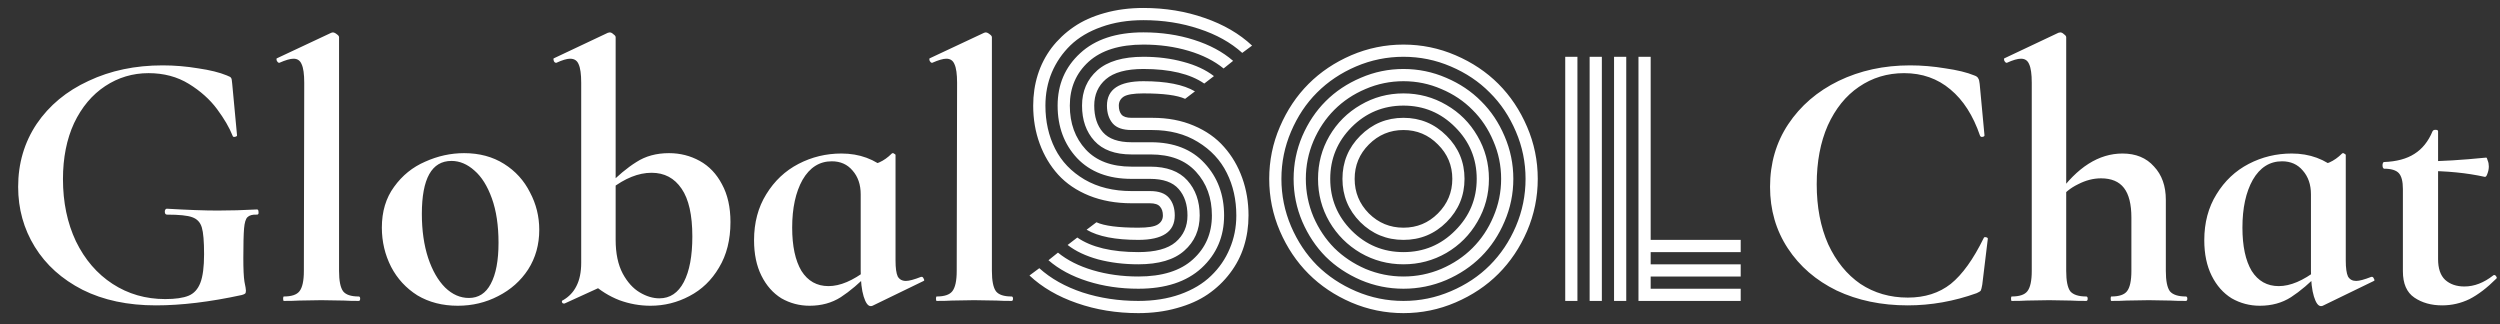 <svg width="108" height="14" viewBox="0 0 108 14" fill="none" xmlns="http://www.w3.org/2000/svg">
<rect x="0" y="0" width="108" height="14" fill="#333333" stroke="none"/>
<path d="M6.736 13.192C5.52 13.192 4.464 12.968 3.568 12.52C2.672 12.061 1.984 11.443 1.504 10.664C1.024 9.885 0.784 9.021 0.784 8.072C0.784 7.059 1.051 6.152 1.584 5.352C2.128 4.552 2.875 3.933 3.824 3.496C4.773 3.048 5.84 2.824 7.024 2.824C7.536 2.824 8.048 2.867 8.56 2.952C9.072 3.027 9.483 3.128 9.792 3.256C9.909 3.299 9.973 3.336 9.984 3.368C10.005 3.389 10.021 3.475 10.032 3.624L10.24 5.848C10.24 5.88 10.208 5.901 10.144 5.912C10.091 5.923 10.059 5.907 10.048 5.864C9.909 5.512 9.685 5.128 9.376 4.712C9.067 4.296 8.661 3.933 8.16 3.624C7.659 3.315 7.077 3.16 6.416 3.16C5.733 3.16 5.109 3.347 4.544 3.72C3.979 4.093 3.531 4.627 3.2 5.32C2.88 6.013 2.72 6.819 2.72 7.736C2.72 8.739 2.907 9.635 3.28 10.424C3.664 11.213 4.192 11.827 4.864 12.264C5.536 12.701 6.293 12.92 7.136 12.92C7.573 12.92 7.909 12.872 8.144 12.776C8.379 12.68 8.549 12.493 8.656 12.216C8.763 11.939 8.816 11.528 8.816 10.984C8.816 10.429 8.784 10.045 8.72 9.832C8.656 9.608 8.517 9.459 8.304 9.384C8.101 9.309 7.739 9.272 7.216 9.272C7.152 9.272 7.12 9.229 7.12 9.144C7.12 9.112 7.125 9.085 7.136 9.064C7.157 9.032 7.179 9.016 7.2 9.016C8.107 9.069 8.843 9.096 9.408 9.096C9.952 9.096 10.517 9.08 11.104 9.048C11.147 9.048 11.168 9.085 11.168 9.16C11.179 9.235 11.157 9.272 11.104 9.272C10.912 9.261 10.773 9.299 10.688 9.384C10.613 9.459 10.565 9.619 10.544 9.864C10.523 10.109 10.512 10.536 10.512 11.144C10.512 11.624 10.528 11.965 10.56 12.168C10.603 12.371 10.624 12.499 10.624 12.552C10.624 12.616 10.613 12.659 10.592 12.68C10.571 12.701 10.523 12.723 10.448 12.744C9.072 13.043 7.835 13.192 6.736 13.192ZM12.263 13C12.242 13 12.231 12.968 12.231 12.904C12.231 12.84 12.242 12.808 12.263 12.808C12.594 12.808 12.818 12.733 12.935 12.584C13.063 12.424 13.127 12.131 13.127 11.704L13.143 3.576C13.143 3.203 13.106 2.936 13.031 2.776C12.967 2.616 12.85 2.536 12.679 2.536C12.54 2.536 12.338 2.595 12.071 2.712H12.055C12.023 2.712 11.991 2.685 11.959 2.632C11.938 2.568 11.938 2.531 11.959 2.52L14.311 1.416L14.375 1.4C14.428 1.4 14.487 1.427 14.551 1.48C14.615 1.523 14.647 1.565 14.647 1.608V11.704C14.647 12.131 14.706 12.424 14.823 12.584C14.941 12.733 15.165 12.808 15.495 12.808C15.538 12.808 15.559 12.84 15.559 12.904C15.559 12.968 15.538 13 15.495 13C15.229 13 15.015 12.995 14.855 12.984L13.879 12.968L12.919 12.984C12.759 12.995 12.54 13 12.263 13ZM19.776 13.208C19.115 13.208 18.534 13.059 18.032 12.76C17.542 12.451 17.163 12.04 16.896 11.528C16.63 11.005 16.496 10.44 16.496 9.832C16.496 9.139 16.672 8.552 17.024 8.072C17.376 7.581 17.824 7.219 18.368 6.984C18.912 6.739 19.472 6.616 20.048 6.616C20.71 6.616 21.286 6.771 21.776 7.08C22.267 7.389 22.64 7.8 22.896 8.312C23.163 8.813 23.296 9.352 23.296 9.928C23.296 10.568 23.136 11.139 22.816 11.64C22.496 12.131 22.064 12.515 21.52 12.792C20.987 13.069 20.406 13.208 19.776 13.208ZM20.256 12.872C20.672 12.872 20.987 12.669 21.2 12.264C21.424 11.848 21.536 11.256 21.536 10.488C21.536 9.741 21.44 9.101 21.248 8.568C21.056 8.035 20.806 7.635 20.496 7.368C20.187 7.091 19.856 6.952 19.504 6.952C18.651 6.952 18.224 7.715 18.224 9.24C18.224 9.955 18.315 10.589 18.496 11.144C18.678 11.688 18.923 12.115 19.232 12.424C19.542 12.723 19.883 12.872 20.256 12.872ZM28.101 13.208C27.642 13.208 27.194 13.128 26.756 12.968C26.319 12.797 25.924 12.552 25.573 12.232L26.596 10.36C26.596 10.947 26.698 11.432 26.901 11.816C27.103 12.189 27.349 12.461 27.637 12.632C27.924 12.803 28.207 12.888 28.485 12.888C28.943 12.888 29.295 12.653 29.541 12.184C29.786 11.715 29.909 11.059 29.909 10.216C29.909 9.288 29.754 8.6 29.445 8.152C29.135 7.693 28.703 7.464 28.148 7.464C27.583 7.464 26.997 7.699 26.389 8.168L26.244 8.04C26.682 7.592 27.098 7.245 27.492 7C27.887 6.744 28.357 6.616 28.901 6.616C29.381 6.616 29.823 6.728 30.229 6.952C30.634 7.176 30.954 7.512 31.189 7.96C31.434 8.408 31.556 8.952 31.556 9.592C31.556 10.36 31.391 11.016 31.061 11.56C30.741 12.104 30.314 12.515 29.78 12.792C29.258 13.069 28.698 13.208 28.101 13.208ZM24.357 13.112C24.314 13.112 24.287 13.091 24.276 13.048C24.266 13.005 24.282 12.979 24.325 12.968C24.581 12.819 24.773 12.616 24.901 12.36C25.039 12.093 25.108 11.757 25.108 11.352V3.576C25.108 3.203 25.071 2.936 24.997 2.776C24.933 2.616 24.81 2.536 24.628 2.536C24.49 2.536 24.293 2.595 24.037 2.712H24.02C23.978 2.712 23.946 2.685 23.924 2.632C23.903 2.568 23.903 2.531 23.924 2.52L26.261 1.416L26.34 1.4C26.394 1.4 26.447 1.427 26.5 1.48C26.564 1.523 26.596 1.565 26.596 1.608V12.104L24.389 13.112H24.357ZM34.974 13.208C34.537 13.208 34.132 13.101 33.758 12.888C33.396 12.664 33.108 12.339 32.895 11.912C32.681 11.485 32.575 10.973 32.575 10.376C32.575 9.619 32.751 8.957 33.102 8.392C33.455 7.816 33.919 7.379 34.495 7.08C35.071 6.781 35.689 6.632 36.35 6.632C37.129 6.632 37.796 6.877 38.35 7.368L37.182 8.392C37.182 7.976 37.065 7.635 36.831 7.368C36.606 7.101 36.308 6.968 35.934 6.968C35.401 6.968 34.98 7.235 34.67 7.768C34.372 8.301 34.222 8.989 34.222 9.832C34.222 10.632 34.356 11.256 34.623 11.704C34.9 12.141 35.289 12.36 35.791 12.36C36.292 12.36 36.846 12.125 37.455 11.656L37.583 11.768C37.135 12.227 36.713 12.584 36.319 12.84C35.934 13.085 35.486 13.208 34.974 13.208ZM37.614 13.224C37.497 13.224 37.396 13.085 37.31 12.808C37.225 12.531 37.182 12.157 37.182 11.688V7.256C37.535 7.171 37.801 7.091 37.983 7.016C38.175 6.931 38.356 6.803 38.526 6.632C38.537 6.621 38.553 6.616 38.575 6.616C38.596 6.616 38.617 6.627 38.639 6.648C38.67 6.659 38.687 6.675 38.687 6.696V11.256C38.687 11.576 38.718 11.805 38.782 11.944C38.857 12.072 38.974 12.136 39.135 12.136C39.273 12.136 39.492 12.077 39.791 11.96H39.822C39.855 11.96 39.881 11.987 39.903 12.04C39.934 12.093 39.934 12.125 39.903 12.136L37.694 13.208C37.673 13.219 37.647 13.224 37.614 13.224ZM40.466 13C40.445 13 40.434 12.968 40.434 12.904C40.434 12.84 40.445 12.808 40.466 12.808C40.797 12.808 41.021 12.733 41.138 12.584C41.266 12.424 41.33 12.131 41.33 11.704L41.346 3.576C41.346 3.203 41.309 2.936 41.234 2.776C41.17 2.616 41.053 2.536 40.882 2.536C40.744 2.536 40.541 2.595 40.274 2.712H40.258C40.226 2.712 40.194 2.685 40.162 2.632C40.141 2.568 40.141 2.531 40.162 2.52L42.514 1.416L42.578 1.4C42.632 1.4 42.69 1.427 42.754 1.48C42.818 1.523 42.85 1.565 42.85 1.608V11.704C42.85 12.131 42.909 12.424 43.026 12.584C43.144 12.733 43.368 12.808 43.698 12.808C43.741 12.808 43.762 12.84 43.762 12.904C43.762 12.968 43.741 13 43.698 13C43.432 13 43.218 12.995 43.058 12.984L42.082 12.968L41.122 12.984C40.962 12.995 40.744 13 40.466 13ZM49.769 5.617H48.882C48.506 5.617 48.235 5.522 48.069 5.332C47.903 5.136 47.82 4.88 47.82 4.562C47.82 3.859 48.345 3.508 49.395 3.508C50.381 3.508 51.123 3.654 51.622 3.947L51.197 4.27C50.855 4.113 50.254 4.035 49.395 4.035C48.975 4.035 48.692 4.082 48.545 4.174C48.404 4.267 48.333 4.396 48.333 4.562C48.333 4.729 48.372 4.858 48.45 4.951C48.528 5.043 48.672 5.09 48.882 5.09H49.791C50.45 5.09 51.043 5.202 51.57 5.427C52.102 5.651 52.54 5.959 52.881 6.35C53.223 6.735 53.484 7.182 53.665 7.69C53.846 8.193 53.936 8.732 53.936 9.309C53.936 9.777 53.87 10.222 53.738 10.642C53.606 11.062 53.406 11.447 53.138 11.799C52.874 12.15 52.554 12.456 52.178 12.714C51.807 12.968 51.363 13.166 50.845 13.308C50.333 13.454 49.776 13.527 49.175 13.527C48.233 13.527 47.349 13.383 46.524 13.095C45.704 12.812 45.02 12.414 44.473 11.901L44.898 11.586C45.396 12.036 46.019 12.385 46.766 12.634C47.518 12.878 48.321 13 49.175 13C49.844 13 50.447 12.905 50.984 12.714C51.526 12.519 51.971 12.253 52.317 11.916C52.669 11.579 52.938 11.188 53.123 10.744C53.313 10.3 53.409 9.821 53.409 9.309C53.409 8.63 53.272 8.017 52.998 7.47C52.725 6.918 52.308 6.472 51.746 6.13C51.19 5.788 50.53 5.617 49.769 5.617ZM48.882 6.145H49.717C50.709 6.145 51.482 6.447 52.039 7.053C52.601 7.658 52.881 8.41 52.881 9.309C52.881 10.222 52.557 10.979 51.907 11.579C51.258 12.175 50.347 12.473 49.175 12.473C48.394 12.473 47.664 12.365 46.985 12.15C46.307 11.935 45.743 11.633 45.294 11.242L45.704 10.913C46.104 11.24 46.607 11.494 47.212 11.674C47.823 11.855 48.477 11.945 49.175 11.945C50.206 11.945 50.992 11.699 51.534 11.206C52.081 10.712 52.354 10.08 52.354 9.309C52.354 8.547 52.124 7.917 51.666 7.419C51.211 6.921 50.56 6.672 49.71 6.672H48.882C48.169 6.672 47.635 6.477 47.278 6.086C46.922 5.695 46.744 5.188 46.744 4.562C46.744 3.938 46.963 3.43 47.403 3.039C47.847 2.648 48.511 2.453 49.395 2.453C50.015 2.453 50.591 2.526 51.123 2.673C51.656 2.814 52.095 3.02 52.442 3.288L52.024 3.61C51.414 3.19 50.538 2.98 49.395 2.98C48.658 2.98 48.118 3.127 47.776 3.42C47.44 3.708 47.271 4.089 47.271 4.562C47.271 5.041 47.395 5.424 47.645 5.712C47.898 6 48.311 6.145 48.882 6.145ZM48.882 7.199H49.688C50.401 7.199 50.935 7.397 51.292 7.792C51.648 8.188 51.827 8.693 51.827 9.309C51.827 9.934 51.605 10.441 51.16 10.832C50.721 11.223 50.059 11.418 49.175 11.418C48.555 11.418 47.977 11.347 47.44 11.206C46.907 11.059 46.468 10.852 46.121 10.583L46.539 10.261C47.149 10.681 48.028 10.891 49.175 10.891C49.913 10.891 50.45 10.747 50.787 10.459C51.128 10.165 51.299 9.782 51.299 9.309C51.299 8.835 51.172 8.454 50.919 8.166C50.665 7.873 50.252 7.727 49.681 7.727H48.882C47.881 7.727 47.098 7.429 46.531 6.833C45.97 6.232 45.689 5.476 45.689 4.562C45.689 3.649 46.014 2.895 46.663 2.299C47.312 1.699 48.223 1.398 49.395 1.398C50.176 1.398 50.904 1.506 51.578 1.721C52.256 1.936 52.82 2.238 53.27 2.629L52.859 2.958C52.459 2.631 51.956 2.377 51.351 2.197C50.745 2.016 50.093 1.926 49.395 1.926C48.365 1.926 47.576 2.172 47.029 2.666C46.487 3.159 46.216 3.791 46.216 4.562C46.216 5.329 46.446 5.961 46.905 6.459C47.364 6.953 48.023 7.199 48.882 7.199ZM48.882 8.254H49.688C50.064 8.254 50.335 8.352 50.501 8.547C50.667 8.742 50.75 8.996 50.75 9.309C50.75 10.012 50.225 10.363 49.175 10.363C48.184 10.363 47.44 10.217 46.941 9.924L47.366 9.602C47.708 9.758 48.311 9.836 49.175 9.836C49.595 9.836 49.876 9.79 50.018 9.697C50.164 9.604 50.237 9.475 50.237 9.309C50.237 9.147 50.196 9.021 50.113 8.928C50.035 8.83 49.888 8.781 49.673 8.781H48.882C48.209 8.781 47.598 8.671 47.051 8.452C46.509 8.232 46.062 7.929 45.711 7.543C45.364 7.158 45.098 6.711 44.913 6.203C44.727 5.695 44.634 5.148 44.634 4.562C44.634 4.094 44.7 3.649 44.832 3.229C44.964 2.81 45.162 2.424 45.425 2.072C45.694 1.721 46.014 1.418 46.385 1.164C46.761 0.905 47.205 0.705 47.718 0.563C48.235 0.417 48.794 0.344 49.395 0.344C50.337 0.344 51.219 0.488 52.039 0.776C52.859 1.059 53.543 1.457 54.09 1.97L53.665 2.285C53.167 1.835 52.544 1.489 51.797 1.245C51.05 0.996 50.249 0.871 49.395 0.871C48.726 0.871 48.121 0.969 47.579 1.164C47.041 1.354 46.597 1.618 46.246 1.955C45.899 2.292 45.63 2.683 45.44 3.127C45.254 3.571 45.162 4.05 45.162 4.562C45.162 5.251 45.301 5.871 45.579 6.423C45.857 6.975 46.282 7.419 46.853 7.756C47.425 8.088 48.101 8.254 48.882 8.254ZM59.136 6.24C58.726 6.65 58.521 7.146 58.521 7.727C58.521 8.308 58.726 8.806 59.136 9.221C59.551 9.631 60.049 9.836 60.63 9.836C61.211 9.836 61.707 9.631 62.117 9.221C62.532 8.806 62.74 8.308 62.74 7.727C62.74 7.146 62.532 6.65 62.117 6.24C61.707 5.825 61.211 5.617 60.63 5.617C60.049 5.617 59.551 5.825 59.136 6.24ZM58.763 9.594C58.25 9.077 57.994 8.454 57.994 7.727C57.994 6.999 58.25 6.379 58.763 5.866C59.28 5.349 59.903 5.09 60.63 5.09C61.358 5.09 61.978 5.349 62.491 5.866C63.008 6.379 63.267 6.999 63.267 7.727C63.267 8.454 63.008 9.077 62.491 9.594C61.978 10.107 61.358 10.363 60.63 10.363C59.903 10.363 59.28 10.107 58.763 9.594ZM58.389 5.493C57.774 6.113 57.466 6.857 57.466 7.727C57.466 8.596 57.774 9.34 58.389 9.96C59.009 10.581 59.756 10.891 60.63 10.891C61.504 10.891 62.249 10.581 62.864 9.96C63.484 9.34 63.794 8.596 63.794 7.727C63.794 6.857 63.484 6.113 62.864 5.493C62.249 4.873 61.504 4.562 60.63 4.562C59.756 4.562 59.009 4.873 58.389 5.493ZM57.43 9.58C57.102 9.013 56.939 8.396 56.939 7.727C56.939 7.058 57.102 6.44 57.43 5.874C57.762 5.307 58.211 4.86 58.777 4.533C59.344 4.201 59.961 4.035 60.63 4.035C61.299 4.035 61.917 4.201 62.483 4.533C63.05 4.86 63.497 5.307 63.824 5.874C64.156 6.44 64.322 7.058 64.322 7.727C64.322 8.396 64.156 9.013 63.824 9.58C63.497 10.146 63.05 10.595 62.483 10.927C61.917 11.254 61.299 11.418 60.63 11.418C59.961 11.418 59.344 11.254 58.777 10.927C58.211 10.595 57.762 10.146 57.43 9.58ZM56.741 6.093C56.522 6.611 56.412 7.155 56.412 7.727C56.412 8.298 56.522 8.845 56.741 9.367C56.966 9.885 57.266 10.334 57.642 10.715C58.023 11.091 58.472 11.391 58.99 11.616C59.512 11.835 60.059 11.945 60.63 11.945C61.202 11.945 61.746 11.835 62.264 11.616C62.786 11.391 63.235 11.091 63.611 10.715C63.992 10.334 64.293 9.885 64.512 9.367C64.737 8.845 64.849 8.298 64.849 7.727C64.849 7.155 64.737 6.611 64.512 6.093C64.293 5.571 63.992 5.122 63.611 4.746C63.235 4.365 62.786 4.064 62.264 3.845C61.746 3.62 61.202 3.508 60.63 3.508C60.059 3.508 59.512 3.62 58.99 3.845C58.472 4.064 58.023 4.365 57.642 4.746C57.266 5.122 56.966 5.571 56.741 6.093ZM56.258 9.572C56.009 8.986 55.884 8.371 55.884 7.727C55.884 7.082 56.009 6.467 56.258 5.881C56.512 5.295 56.849 4.792 57.269 4.372C57.693 3.947 58.199 3.61 58.785 3.361C59.371 3.107 59.986 2.98 60.63 2.98C61.275 2.98 61.89 3.107 62.476 3.361C63.062 3.61 63.565 3.947 63.985 4.372C64.41 4.792 64.747 5.295 64.996 5.881C65.249 6.467 65.376 7.082 65.376 7.727C65.376 8.371 65.249 8.986 64.996 9.572C64.747 10.158 64.41 10.664 63.985 11.088C63.565 11.508 63.062 11.845 62.476 12.099C61.89 12.348 61.275 12.473 60.63 12.473C59.986 12.473 59.371 12.348 58.785 12.099C58.199 11.845 57.693 11.508 57.269 11.088C56.849 10.664 56.512 10.158 56.258 9.572ZM55.774 5.683C55.496 6.333 55.357 7.014 55.357 7.727C55.357 8.439 55.496 9.123 55.774 9.777C56.053 10.427 56.426 10.988 56.895 11.462C57.369 11.931 57.93 12.304 58.58 12.582C59.234 12.861 59.917 13 60.63 13C61.343 13 62.024 12.861 62.674 12.582C63.328 12.304 63.89 11.931 64.358 11.462C64.832 10.988 65.208 10.427 65.486 9.777C65.765 9.123 65.904 8.439 65.904 7.727C65.904 7.014 65.765 6.333 65.486 5.683C65.208 5.029 64.832 4.467 64.358 3.999C63.89 3.525 63.328 3.149 62.674 2.871C62.024 2.592 61.343 2.453 60.63 2.453C59.917 2.453 59.234 2.592 58.58 2.871C57.93 3.149 57.369 3.525 56.895 3.999C56.426 4.467 56.053 5.029 55.774 5.683ZM55.291 9.982C54.983 9.265 54.83 8.513 54.83 7.727C54.83 6.94 54.983 6.191 55.291 5.478C55.599 4.76 56.011 4.143 56.529 3.625C57.046 3.107 57.662 2.695 58.374 2.387C59.092 2.08 59.844 1.926 60.63 1.926C61.416 1.926 62.166 2.08 62.879 2.387C63.597 2.695 64.214 3.107 64.732 3.625C65.249 4.143 65.662 4.76 65.97 5.478C66.277 6.191 66.431 6.94 66.431 7.727C66.431 8.513 66.277 9.265 65.97 9.982C65.662 10.695 65.249 11.31 64.732 11.828C64.214 12.346 63.597 12.758 62.879 13.066C62.166 13.373 61.416 13.527 60.63 13.527C59.844 13.527 59.092 13.373 58.374 13.066C57.662 12.758 57.046 12.346 56.529 11.828C56.011 11.31 55.599 10.695 55.291 9.982ZM67.618 2.453H68.145V13H67.618V2.453ZM70.782 2.453H71.309V10.363H75.198V10.891H71.309V11.418H75.198V11.945H71.309V12.473H75.198V13H70.782V2.453ZM69.727 2.453H70.254V13H69.727V2.453ZM68.672 2.453H69.2V13H68.672V2.453ZM82.514 2.824C83.015 2.824 83.522 2.867 84.034 2.952C84.556 3.027 84.972 3.128 85.282 3.256C85.378 3.288 85.436 3.331 85.458 3.384C85.49 3.427 85.511 3.507 85.522 3.624L85.73 5.848C85.73 5.88 85.703 5.901 85.65 5.912C85.596 5.923 85.559 5.907 85.538 5.864C85.239 4.989 84.812 4.323 84.258 3.864C83.703 3.395 83.036 3.16 82.258 3.16C81.532 3.16 80.882 3.357 80.306 3.752C79.74 4.136 79.292 4.691 78.962 5.416C78.642 6.141 78.482 6.989 78.482 7.96C78.482 8.941 78.647 9.805 78.978 10.552C79.319 11.288 79.783 11.859 80.37 12.264C80.967 12.659 81.65 12.856 82.418 12.856C83.154 12.856 83.772 12.659 84.274 12.264C84.775 11.859 85.25 11.197 85.698 10.28C85.708 10.248 85.74 10.237 85.794 10.248C85.847 10.259 85.874 10.28 85.874 10.312L85.634 12.296C85.612 12.424 85.591 12.509 85.57 12.552C85.548 12.584 85.49 12.621 85.394 12.664C84.412 13.016 83.42 13.192 82.418 13.192C81.276 13.192 80.252 12.979 79.346 12.552C78.45 12.115 77.746 11.507 77.234 10.728C76.722 9.949 76.466 9.064 76.466 8.072C76.466 7.059 76.727 6.157 77.25 5.368C77.783 4.568 78.508 3.944 79.426 3.496C80.354 3.048 81.383 2.824 82.514 2.824ZM86.908 13C86.887 13 86.876 12.968 86.876 12.904C86.876 12.84 86.887 12.808 86.908 12.808C87.239 12.808 87.463 12.733 87.58 12.584C87.708 12.424 87.772 12.131 87.772 11.704V3.576C87.772 3.203 87.735 2.936 87.66 2.776C87.596 2.616 87.479 2.536 87.308 2.536C87.159 2.536 86.956 2.595 86.7 2.712H86.684C86.652 2.712 86.62 2.685 86.588 2.632C86.567 2.568 86.567 2.531 86.588 2.52L88.924 1.416L89.004 1.4C89.058 1.4 89.111 1.427 89.164 1.48C89.228 1.523 89.26 1.565 89.26 1.608V11.704C89.26 12.131 89.319 12.424 89.436 12.584C89.564 12.733 89.794 12.808 90.124 12.808C90.167 12.808 90.188 12.84 90.188 12.904C90.188 12.968 90.167 13 90.124 13C89.847 13 89.623 12.995 89.452 12.984L88.524 12.968L87.564 12.984C87.404 12.995 87.186 13 86.908 13ZM91.212 13C91.191 13 91.18 12.968 91.18 12.904C91.18 12.84 91.191 12.808 91.212 12.808C91.543 12.808 91.767 12.733 91.884 12.584C92.012 12.424 92.076 12.131 92.076 11.704V9.4C92.076 8.824 91.97 8.397 91.756 8.12C91.543 7.843 91.212 7.704 90.764 7.704C90.434 7.704 90.103 7.789 89.772 7.96C89.442 8.12 89.18 8.333 88.988 8.6L88.892 8.408C89.735 7.224 90.668 6.632 91.692 6.632C92.268 6.632 92.722 6.819 93.052 7.192C93.394 7.555 93.564 8.035 93.564 8.632V11.704C93.564 12.131 93.623 12.424 93.74 12.584C93.868 12.733 94.098 12.808 94.428 12.808C94.471 12.808 94.492 12.84 94.492 12.904C94.492 12.968 94.471 13 94.428 13C94.151 13 93.927 12.995 93.756 12.984L92.828 12.968L91.868 12.984C91.708 12.995 91.49 13 91.212 13ZM97.625 13.208C97.188 13.208 96.782 13.101 96.409 12.888C96.046 12.664 95.758 12.339 95.545 11.912C95.332 11.485 95.225 10.973 95.225 10.376C95.225 9.619 95.401 8.957 95.753 8.392C96.105 7.816 96.569 7.379 97.145 7.08C97.721 6.781 98.34 6.632 99.001 6.632C99.78 6.632 100.446 6.877 101.001 7.368L99.833 8.392C99.833 7.976 99.716 7.635 99.481 7.368C99.257 7.101 98.958 6.968 98.585 6.968C98.052 6.968 97.63 7.235 97.321 7.768C97.022 8.301 96.873 8.989 96.873 9.832C96.873 10.632 97.006 11.256 97.273 11.704C97.55 12.141 97.94 12.36 98.441 12.36C98.942 12.36 99.497 12.125 100.105 11.656L100.233 11.768C99.785 12.227 99.364 12.584 98.969 12.84C98.585 13.085 98.137 13.208 97.625 13.208ZM100.265 13.224C100.148 13.224 100.046 13.085 99.961 12.808C99.876 12.531 99.833 12.157 99.833 11.688V7.256C100.185 7.171 100.452 7.091 100.633 7.016C100.825 6.931 101.006 6.803 101.177 6.632C101.188 6.621 101.204 6.616 101.225 6.616C101.246 6.616 101.268 6.627 101.289 6.648C101.321 6.659 101.337 6.675 101.337 6.696V11.256C101.337 11.576 101.369 11.805 101.433 11.944C101.508 12.072 101.625 12.136 101.785 12.136C101.924 12.136 102.142 12.077 102.441 11.96H102.473C102.505 11.96 102.532 11.987 102.553 12.04C102.585 12.093 102.585 12.125 102.553 12.136L100.345 13.208C100.324 13.219 100.297 13.224 100.265 13.224ZM105.501 13.192C105.031 13.192 104.631 13.08 104.301 12.856C103.97 12.632 103.805 12.253 103.805 11.72V8.168C103.805 7.837 103.746 7.608 103.629 7.48C103.511 7.352 103.298 7.288 102.989 7.288C102.978 7.288 102.962 7.272 102.941 7.24C102.93 7.208 102.925 7.176 102.925 7.144C102.925 7.101 102.93 7.069 102.941 7.048C102.951 7.016 102.967 7 102.989 7C103.533 6.979 103.97 6.861 104.301 6.648C104.642 6.435 104.903 6.109 105.085 5.672C105.106 5.629 105.149 5.608 105.213 5.608C105.287 5.608 105.325 5.629 105.325 5.672V11.192C105.325 11.597 105.426 11.896 105.629 12.088C105.842 12.28 106.119 12.376 106.461 12.376C106.887 12.376 107.303 12.216 107.709 11.896L107.741 11.88C107.783 11.88 107.815 11.901 107.837 11.944C107.869 11.987 107.869 12.019 107.837 12.04C107.442 12.435 107.058 12.728 106.685 12.92C106.311 13.101 105.917 13.192 105.501 13.192ZM107.341 7.64C106.562 7.469 105.703 7.384 104.765 7.384V6.968C105.458 6.968 106.338 6.915 107.405 6.808C107.426 6.808 107.447 6.851 107.469 6.936C107.501 7.011 107.517 7.096 107.517 7.192C107.517 7.299 107.495 7.405 107.453 7.512C107.421 7.608 107.383 7.651 107.341 7.64Z" fill="white"/>
</svg>

